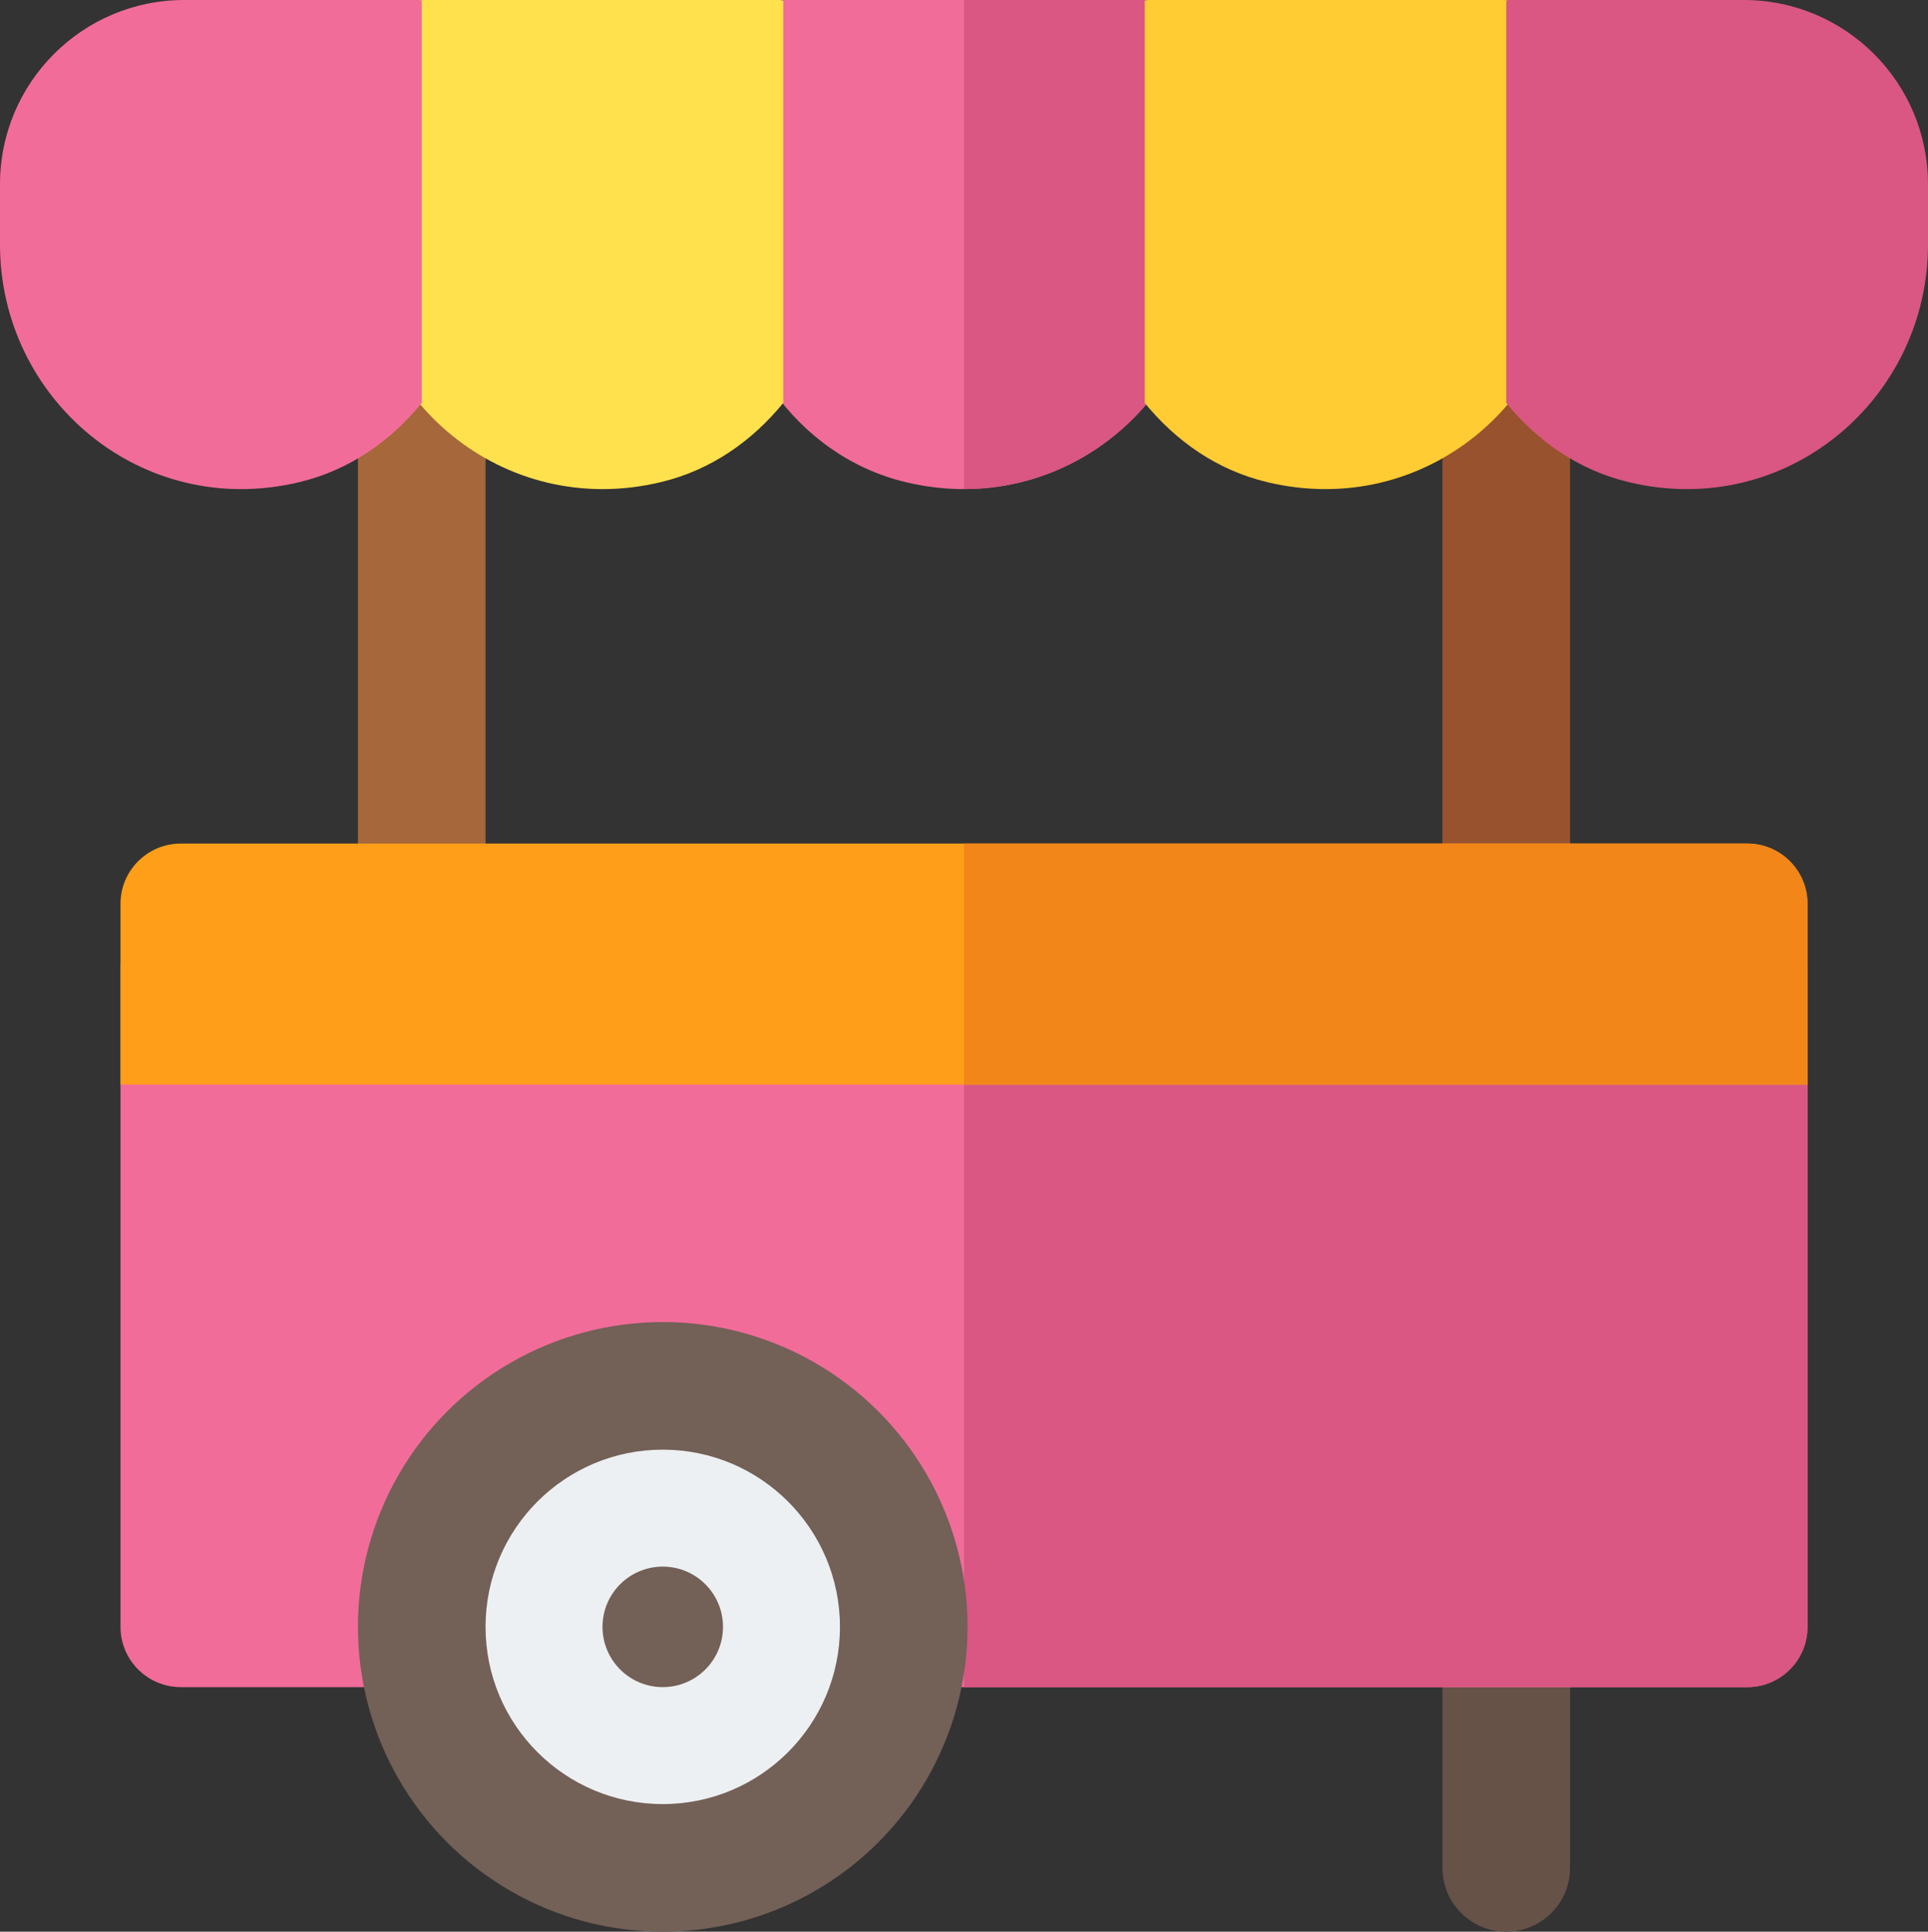 <?xml version="1.0" encoding="iso-8859-1"?>
<!-- Generator: Adobe Illustrator 21.0.0, SVG Export Plug-In . SVG Version: 6.00 Build 0)  -->
<svg version="1.1" xmlns="http://www.w3.org/2000/svg" xmlns:xlink="http://www.w3.org/1999/xlink" x="0px" y="0px"
	 viewBox="0 0 32 32.059" style="enable-background:new 0 0 32 32.059;" xml:space="preserve">
<rect x="0" y="0" width="32" height="32.059" fill="#333333" stroke="none"/>
<g id="Food_cart">
	<g>
		<rect style="fill:none;" width="32" height="32"/>
		<g>
			<path style="fill:#F26C9A;" d="M12,3.872l0-2.813C12,0.474,12.474,0,13.059,0h5.883C19.526,0,20,0.474,20,1.059v3
				C20,6.619,17.652,8.633,15.025,8C13.189,7.557,12,5.76,12,3.872z"/>
		</g>
		<path style="fill:#D95782;" d="M18.941,0H16v8.116c2.206,0,4-1.819,4-4.058v-3C20,0.474,19.526,0,18.941,0z"/>
		<g>
			<path style="fill:#665247;" d="M25,32.059c-0.584,0-1.059-0.474-1.059-1.059v-4c0-0.585,0.475-1.059,1.059-1.059
				s1.059,0.474,1.059,1.059v4C26.059,31.585,25.584,32.059,25,32.059z"/>
			<g>
				<path style="fill:#F26C9A;" d="M30,27c0,0.552-0.448,1-1,1H3c-0.552,0-1-0.448-1-1V16h28V27z"/>
			</g>
			<path style="fill:#D95782;" d="M16,28h13c0.552,0,1-0.448,1-1V16H16V28z"/>
			<circle style="fill:#736056;" cx="11" cy="27" r="5.059"/>
			<circle style="fill:#EDF0F2;" cx="11" cy="27" r="2.941"/>
		</g>
		<g>
			<path style="fill:#A6673A;" d="M7,16.059c-0.584,0-1.059-0.474-1.059-1.059V5c0-0.585,0.475-1.059,1.059-1.059
				S8.059,4.415,8.059,5v10C8.059,15.585,7.584,16.059,7,16.059z"/>
		</g>
		<g>
			<path style="fill:#99522E;" d="M25,16.059c-0.584,0-1.059-0.474-1.059-1.059V5c0-0.585,0.475-1.059,1.059-1.059
				S26.059,4.415,26.059,5v10C26.059,15.585,25.584,16.059,25,16.059z"/>
		</g>
		<circle style="fill:#736056;" cx="11" cy="27" r="1"/>
	</g>
	<path style="fill:#FFCC33;" d="M24.941,0h-5.883C19.038,0,19.021,0.011,19,0.012v6.675C19.515,7.319,20.199,7.801,21.025,8
		C23.652,8.633,26,6.619,26,4.059v-3C26,0.474,25.526,0,24.941,0z"/>
	<path style="fill:#D95782;" d="M28.941,0h-3.883C25.038,0,25.021,0.011,25,0.012v6.675C25.515,7.319,26.199,7.801,27.025,8
		C29.652,8.633,32,6.619,32,4.059v-1C32,1.369,30.631,0,28.941,0z"/>
	<path style="fill:#FFE14D;" d="M7.059,0h5.883C12.962,0,12.979,0.011,13,0.012v6.675C12.485,7.319,11.801,7.801,10.975,8
		C8.348,8.633,6,6.619,6,4.059v-3C6,0.474,6.474,0,7.059,0z"/>
	<path style="fill:#F26C9A;" d="M3.059,0h3.883C6.962,0,6.979,0.011,7,0.012v6.675C6.485,7.319,5.801,7.801,4.975,8
		C2.348,8.633,0,6.619,0,4.059v-1C0,1.369,1.369,0,3.059,0z"/>
	<g>
		<path style="fill:#FF9F19;" d="M30,18H2v-3c0-0.552,0.448-1,1-1h26c0.552,0,1,0.448,1,1V18z"/>
	</g>
	<path style="fill:#F28618;" d="M29,14H16v4h14v-3C30,14.448,29.552,14,29,14z"/>
</g>
<g id="Layer_1">
</g>
</svg>
